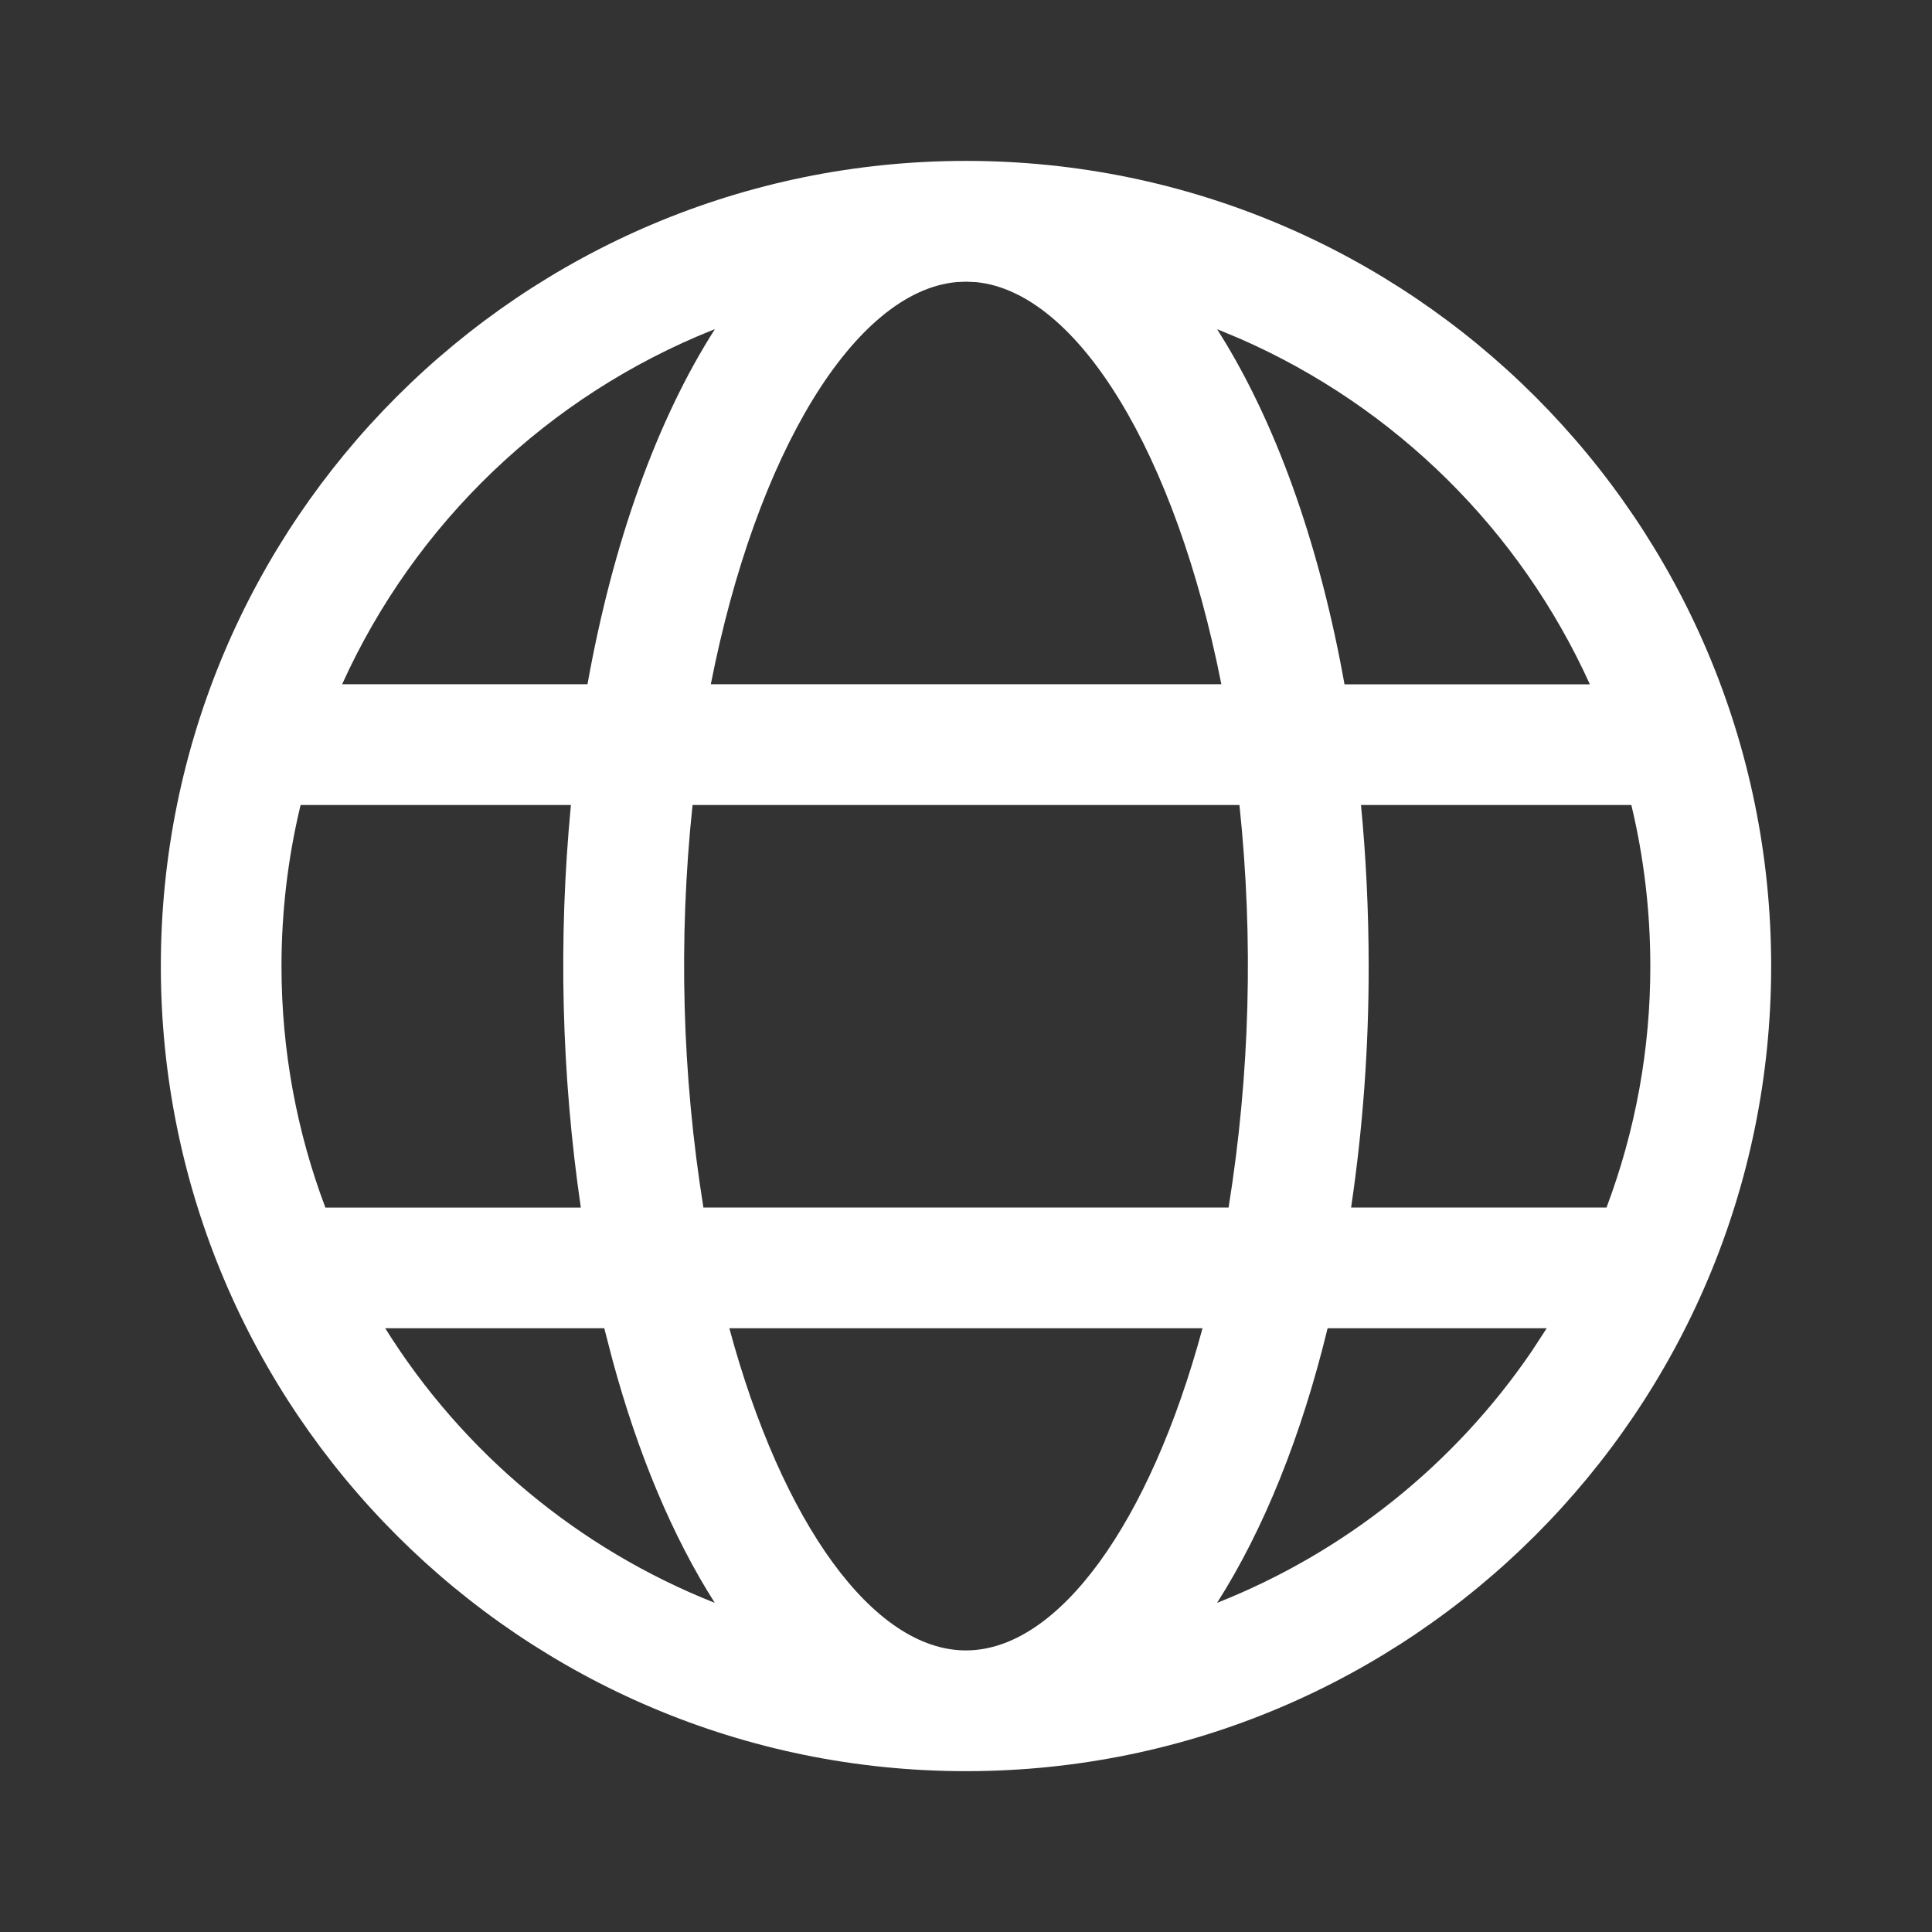 <svg width="60" height="60" viewBox="0 0 60 60" fill="none" xmlns="http://www.w3.org/2000/svg">
<rect x="0" y="0" width="60" height="60" fill="#333333" stroke="none"/>
<path d="M30 4.997C43.81 4.997 55.005 16.192 55.005 30.003C55.005 43.81 43.81 55.005 30 55.005C16.19 55.005 4.995 43.81 4.995 30.003C4.995 16.192 16.19 4.997 30 4.997ZM37.347 41.25H22.65C24.28 47.285 27.115 51.255 29.997 51.255C32.88 51.255 35.715 47.285 37.345 41.25H37.347ZM18.773 41.25H11.963C14.376 45.112 17.963 48.101 22.198 49.778C20.892 47.727 19.815 45.163 19.023 42.24L18.767 41.252L18.773 41.25ZM48.035 41.25H41.23C40.42 44.587 39.25 47.5 37.797 49.778C41.765 48.208 45.17 45.485 47.572 41.96L48.035 41.25ZM17.735 25H9.337L9.325 25.043C8.937 26.667 8.742 28.332 8.742 30.003C8.742 32.642 9.225 35.17 10.105 37.502H18.038C17.434 33.363 17.331 29.166 17.73 25.003L17.735 25ZM38.492 25H21.508C21.068 29.163 21.181 33.367 21.845 37.5H38.155C38.819 33.367 38.932 29.163 38.492 25ZM50.663 25H42.267C42.422 26.617 42.505 28.293 42.505 30C42.509 32.51 42.327 35.017 41.96 37.5H49.892C50.795 35.103 51.256 32.562 51.252 30C51.252 28.277 51.047 26.6 50.663 25ZM22.2 10.225L22.142 10.245C17.026 12.288 12.899 16.232 10.625 21.25H18.245C19.03 16.87 20.392 13.055 22.2 10.225ZM30 8.748L29.71 8.76C26.55 9.05 23.49 14.055 22.075 21.25H37.93C36.515 14.075 33.472 9.078 30.317 8.762L30 8.748ZM37.8 10.223L38.068 10.66C39.74 13.44 41.01 17.09 41.755 21.253H49.375C47.205 16.463 43.342 12.643 38.528 10.527L37.8 10.223Z" fill="white"/>
</svg>
